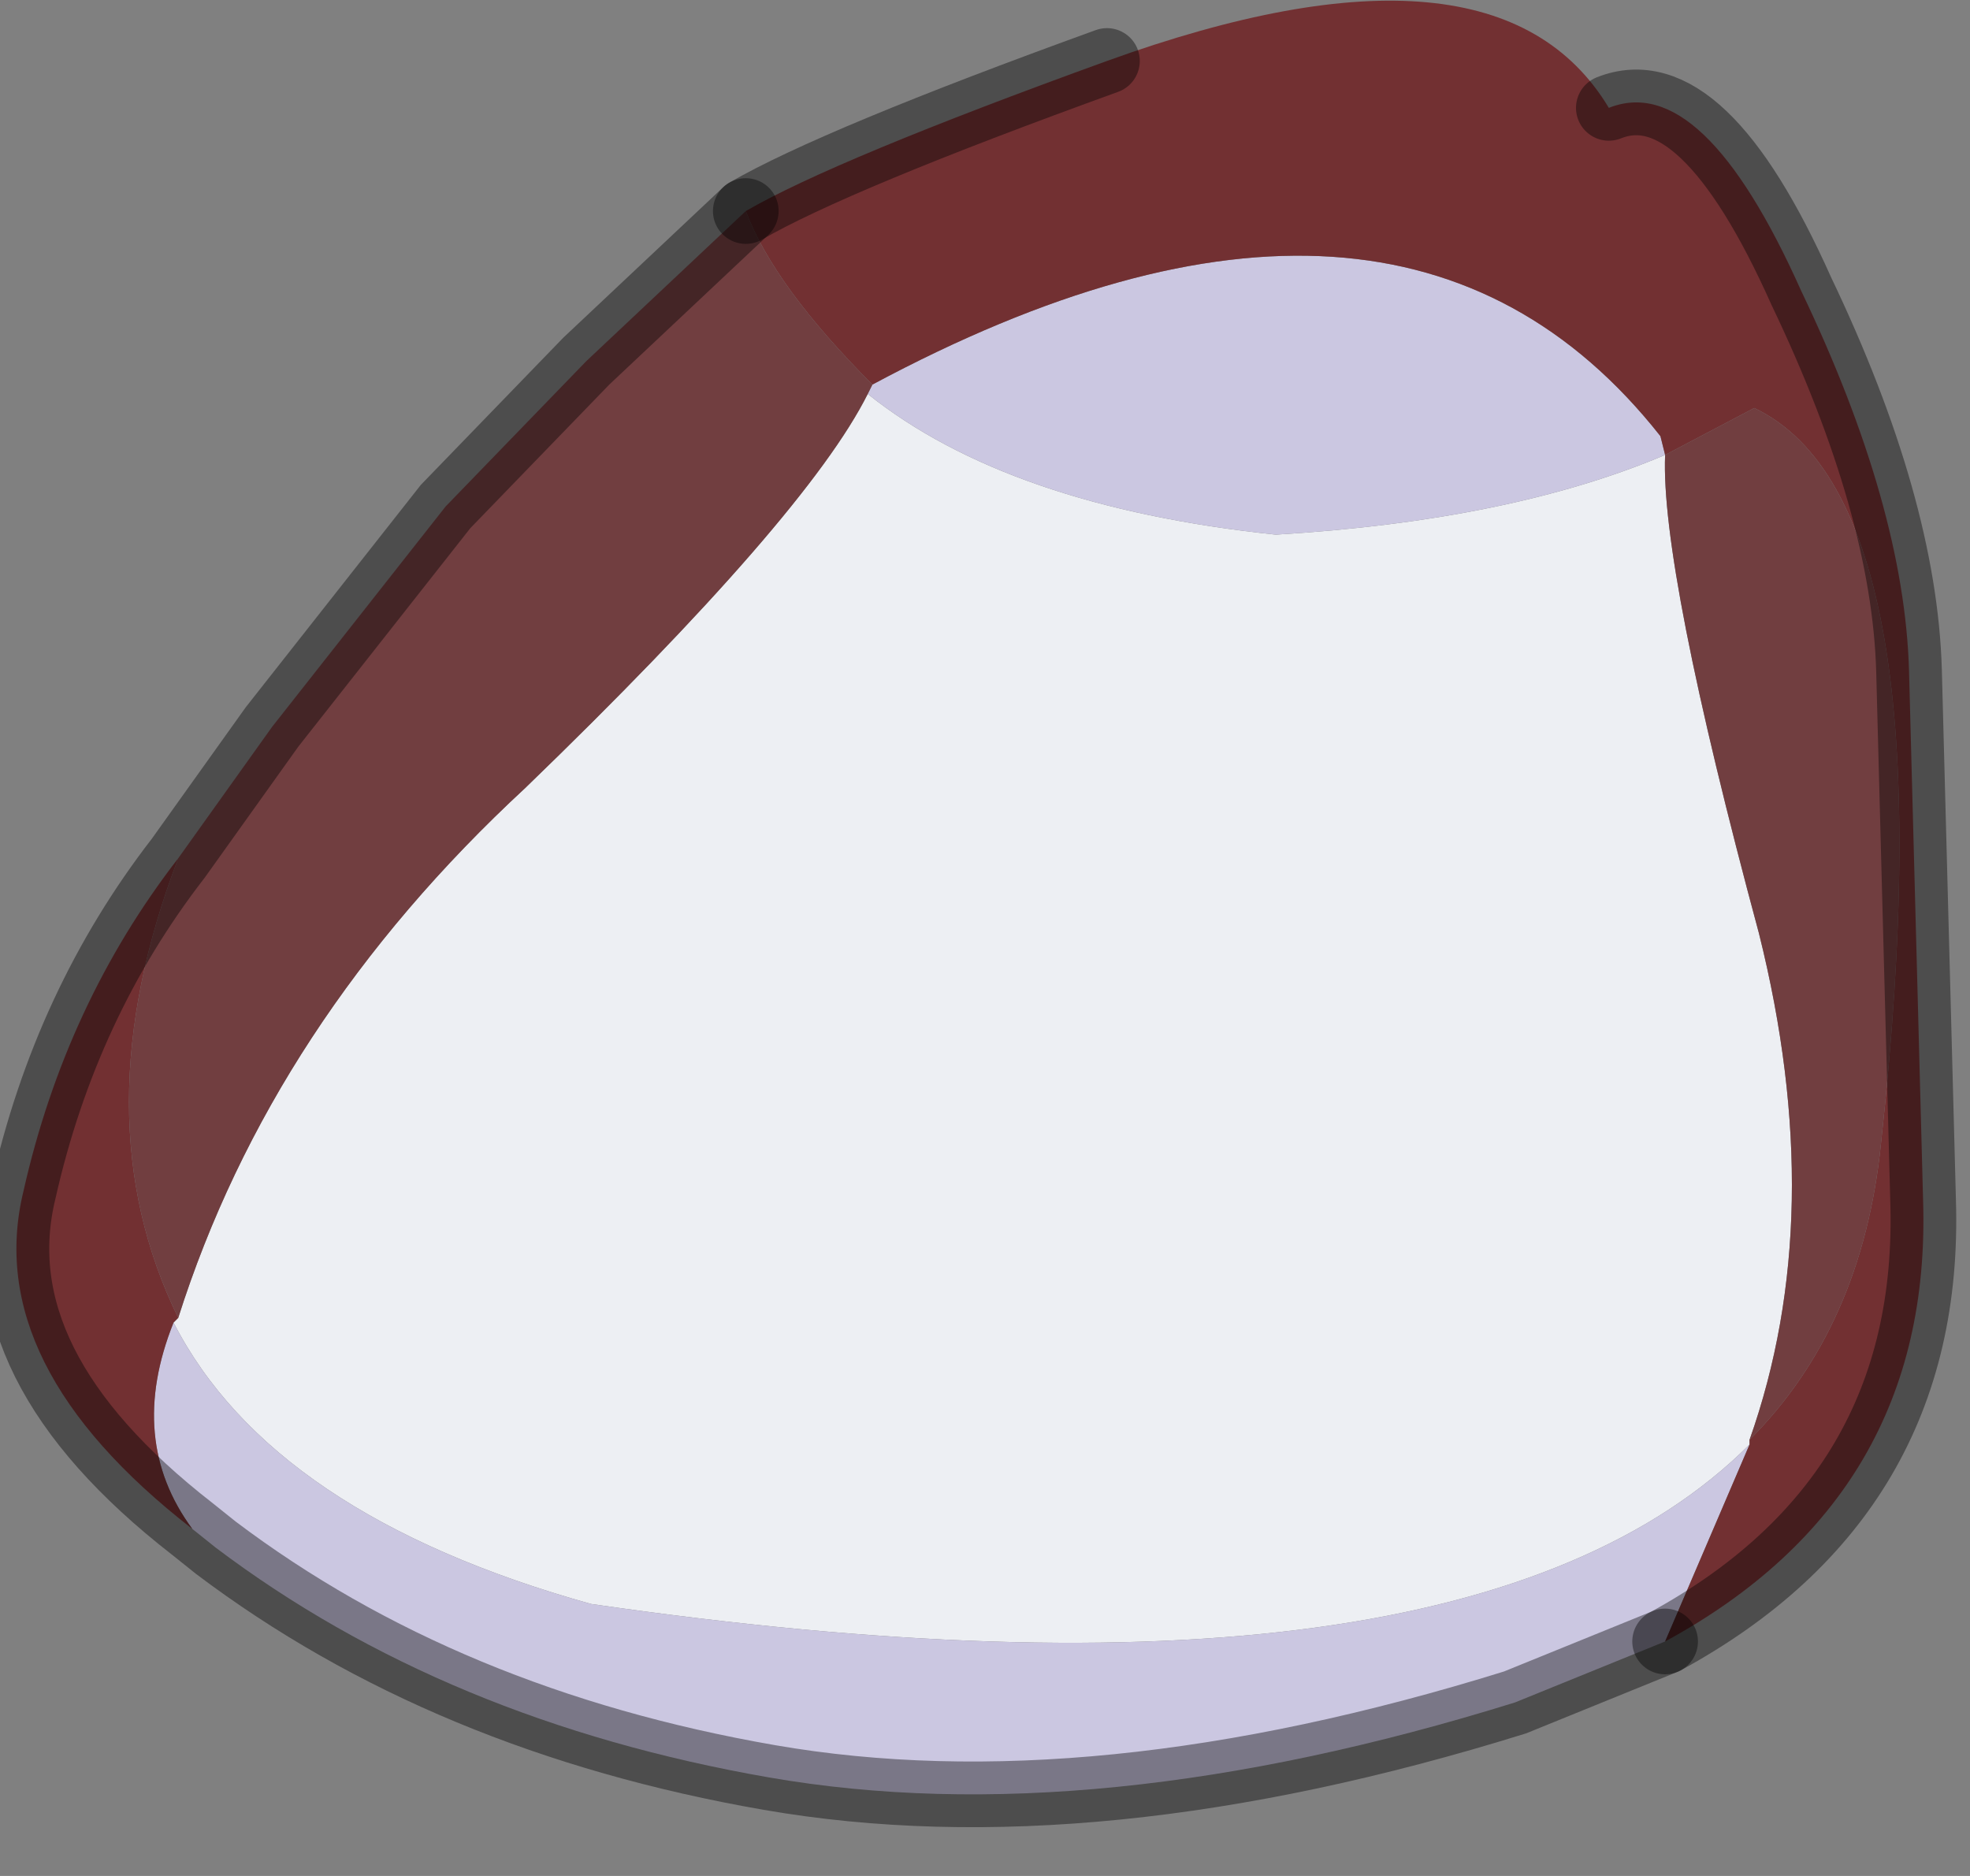 <?xml version="1.0" encoding="utf-8"?>
<svg version="1.1" id="Layer_1"
xmlns="http://www.w3.org/2000/svg"
xmlns:xlink="http://www.w3.org/1999/xlink"
width="21px" height="20px"
xml:space="preserve">
<rect width="100%" height="100%" fill="#808080" stroke="none"/>
<g id="PathID_3550" transform="matrix(1, 0, 0, 1, 10.65, 9.3)">
<path style="fill:#EDEFF3;fill-opacity:1" d="M8.1 0.65Q8.85 3.65 8 6.05L8 6.1Q4.95 9.15 -4.35 7.8Q-7.75 6.85 -8.8 4.8L-8.75 4.75Q-7.75 1.6 -5.05 -0.9Q-2.05 -3.8 -1.4 -5.1Q0.1 -3.9 2.95 -3.6Q5.45 -3.75 7.1 -4.45Q7.05 -3.25 8.1 0.65" />
<path style="fill:#CBC7E1;fill-opacity:1" d="M-1.35 -5.2Q4.25 -8.2 7.05 -4.65L7.1 -4.45Q5.45 -3.75 2.95 -3.6Q0.1 -3.9 -1.4 -5.1L-1.35 -5.2M7.1 8.2L5.5 8.85Q1 10.25 -2.45 9.65Q-5.9 9.05 -8.35 7.2L-8.6 7Q-9.3 6.05 -8.8 4.8Q-7.75 6.85 -4.35 7.8Q4.95 9.15 8 6.1L7.1 8.2" />
<path style="fill:#723032;fill-opacity:1" d="M-8.6 7Q-10.85 5.25 -10.4 3.4Q-9.95 1.4 -8.75 -0.15Q-9.8 2.6 -8.75 4.75L-8.8 4.8Q-9.3 6.05 -8.6 7M8.55 -6.2Q9.65 -3.9 9.7 -2.15L9.85 3.5Q9.95 6.65 7.1 8.2L8 6.1L8 6.05Q9.2 4.85 9.4 2.9Q10.15 -3.95 8.05 -4.95L7.1 -4.45L7.05 -4.65Q4.25 -8.2 -1.35 -5.2Q-2.4 -6.25 -2.7 -7.05Q-1.75 -7.6 1.15 -8.65Q5.3 -10.15 6.5 -8.15Q7.5 -8.55 8.55 -6.2" />
<path style="fill:#713E40;fill-opacity:1" d="M-8.75 -0.15L-7.75 -1.55L-5.9 -3.9L-4.4 -5.45L-2.7 -7.05Q-2.4 -6.25 -1.35 -5.2L-1.4 -5.1Q-2.05 -3.8 -5.05 -0.9Q-7.75 1.6 -8.75 4.75Q-9.8 2.6 -8.75 -0.15M8 6.05Q8.85 3.65 8.1 0.65Q7.05 -3.25 7.1 -4.45L8.05 -4.95Q10.15 -3.95 9.4 2.9Q9.2 4.85 8 6.05" />
<path style="fill:none;stroke-width:0.7;stroke-linecap:round;stroke-linejoin:miter;stroke-miterlimit:5;stroke:#000000;stroke-opacity:0.4" d="M1.15 -8.65Q-1.75 -7.6 -2.7 -7.05" />
<path style="fill:none;stroke-width:0.7;stroke-linecap:round;stroke-linejoin:miter;stroke-miterlimit:5;stroke:#000000;stroke-opacity:0.4" d="M7.1 8.2Q9.95 6.65 9.85 3.5L9.7 -2.15Q9.65 -3.9 8.55 -6.2Q7.5 -8.55 6.5 -8.15" />
<path style="fill:none;stroke-width:0.7;stroke-linecap:round;stroke-linejoin:miter;stroke-miterlimit:5;stroke:#000000;stroke-opacity:0.4" d="M7.1 8.2L5.5 8.85Q1 10.25 -2.45 9.65Q-5.9 9.05 -8.35 7.2L-8.6 7Q-10.85 5.25 -10.4 3.4Q-9.95 1.4 -8.75 -0.15L-7.75 -1.55L-5.9 -3.9L-4.4 -5.45L-2.7 -7.05" />
</g>
</svg>

